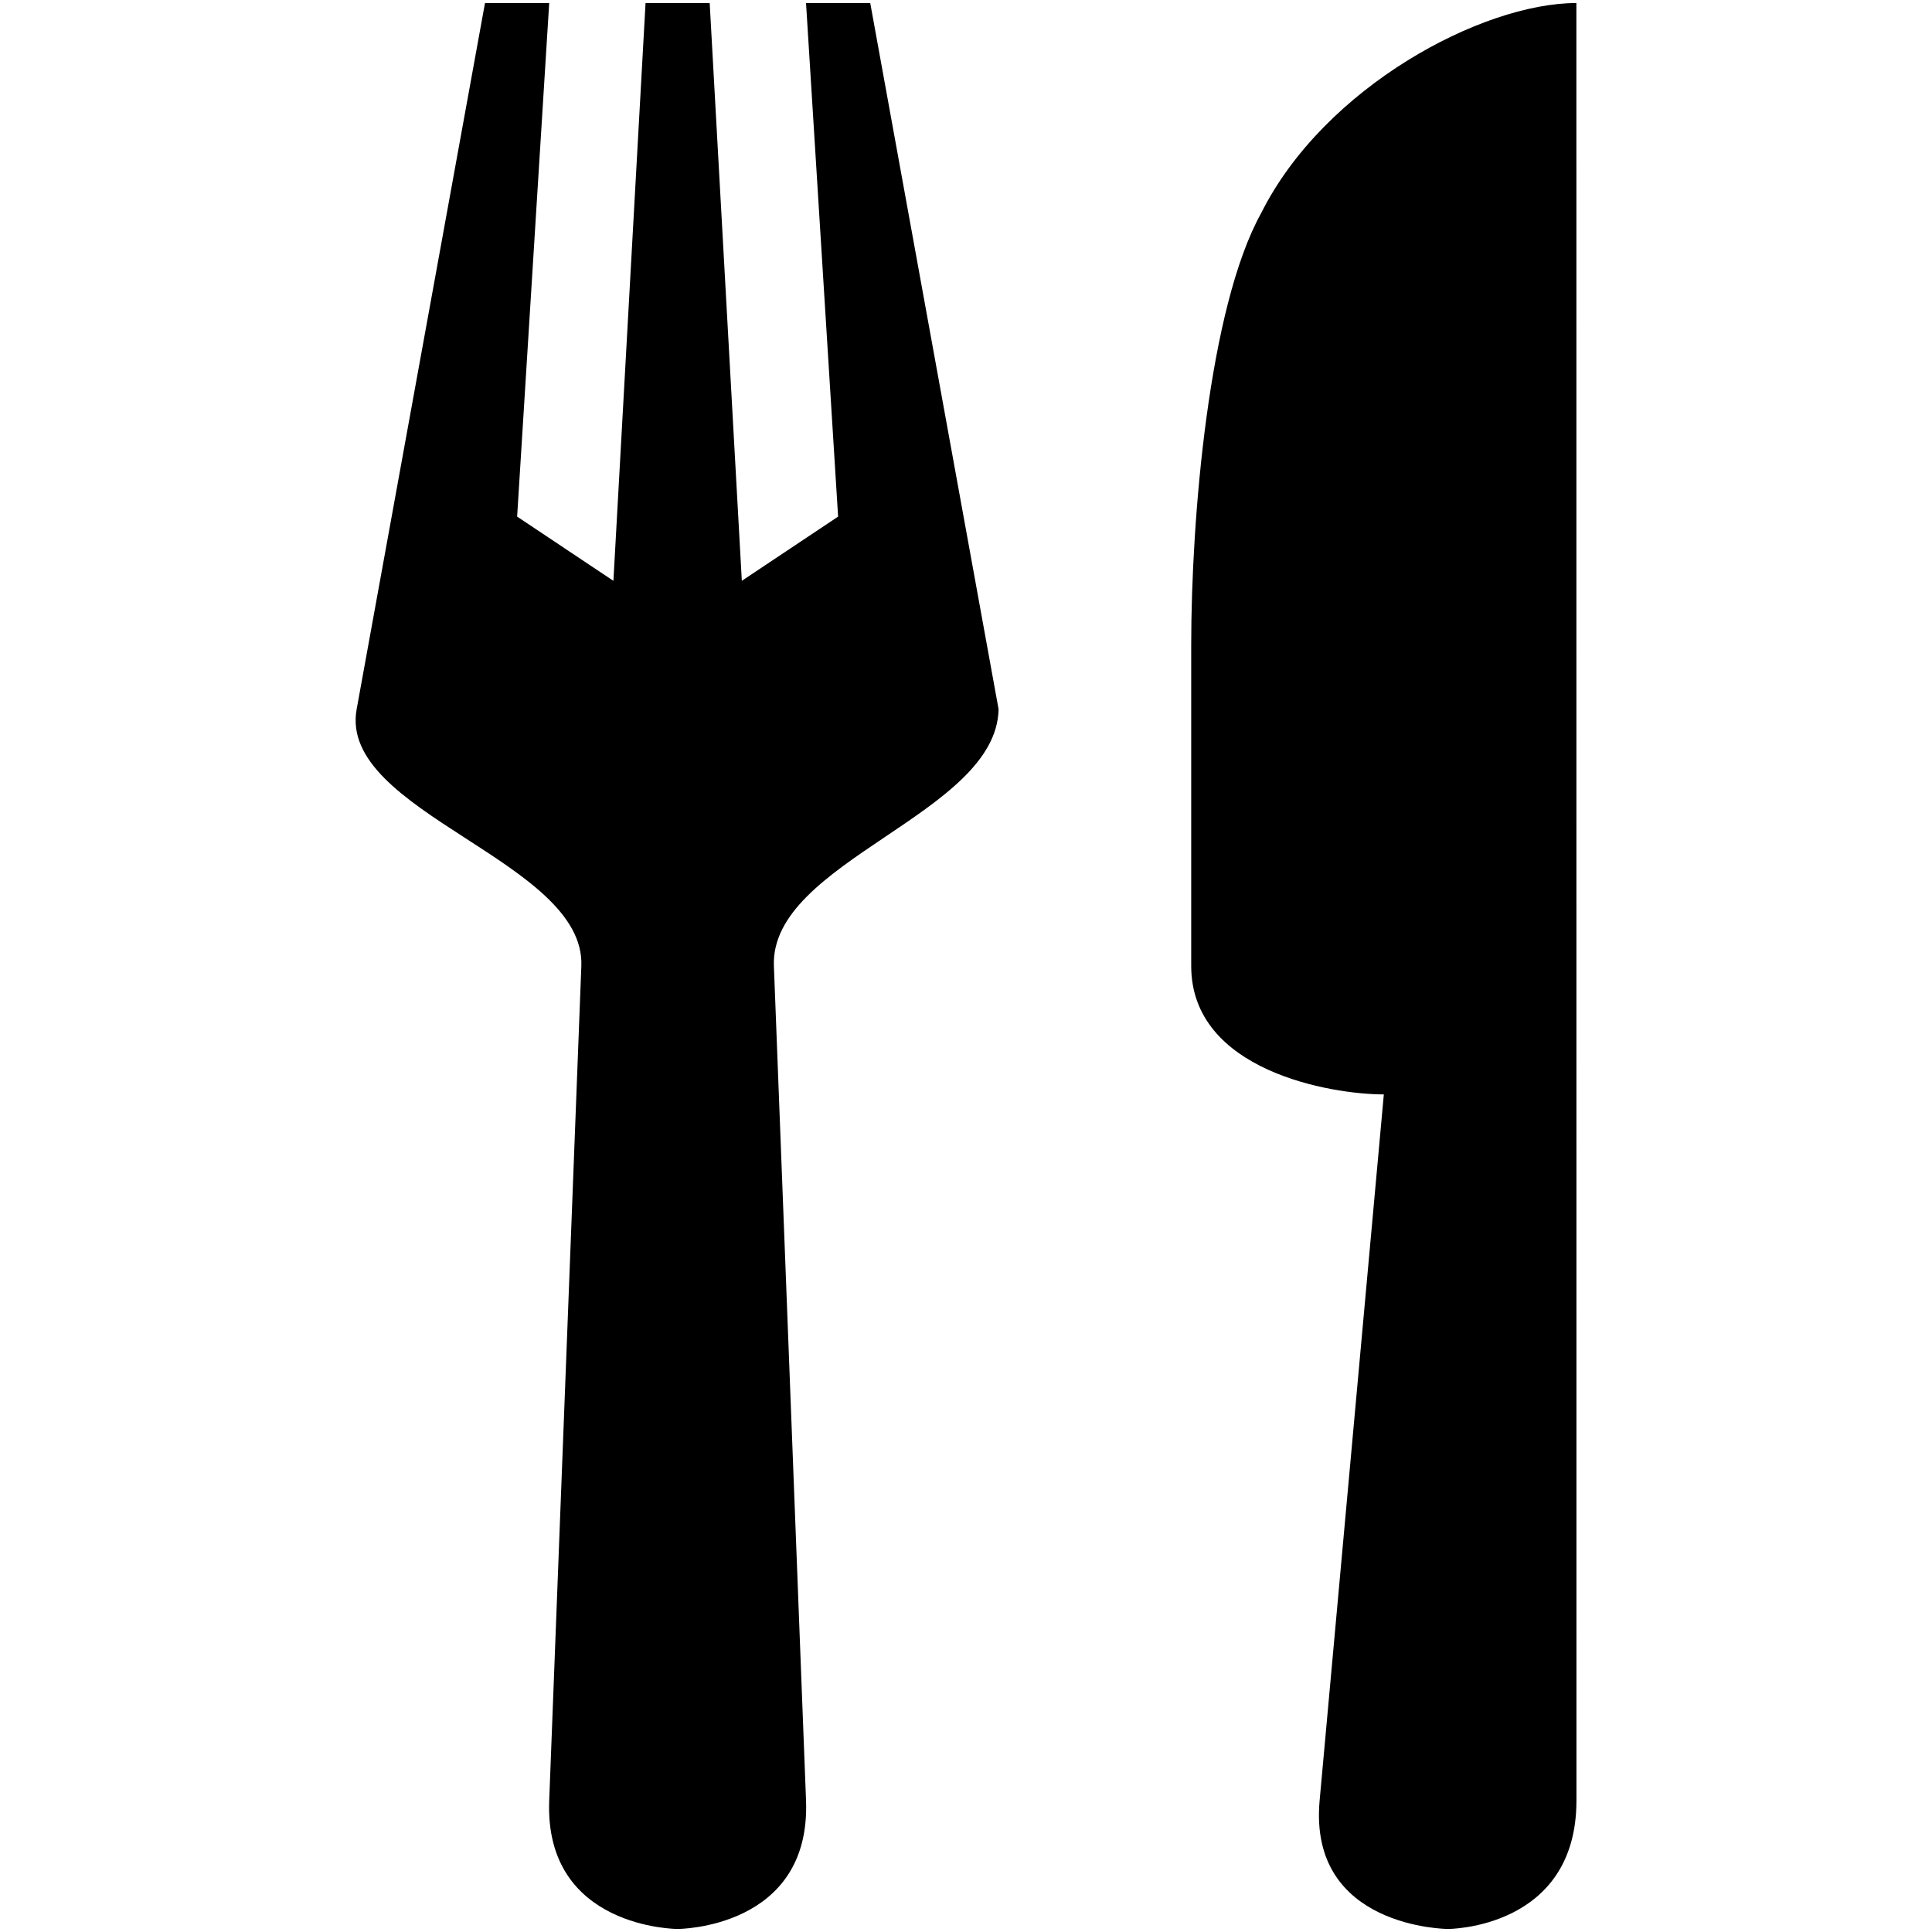 <?xml version="1.0" encoding="UTF-8" standalone="no"?>
<svg
   xmlns:dc="http://purl.org/dc/elements/1.1/"
   xmlns:cc="http://creativecommons.org/ns#"
   xmlns:rdf="http://www.w3.org/1999/02/22-rdf-syntax-ns#"
   xmlns:svg="http://www.w3.org/2000/svg"
   xmlns="http://www.w3.org/2000/svg"
   xmlns:sodipodi="http://sodipodi.sourceforge.net/DTD/sodipodi-0.dtd"
   xmlns:inkscape="http://www.inkscape.org/namespaces/inkscape"
   version="1.1"
   id="restaurant-15"
   width="30"
   height="30"
   viewBox="0 0 30 30"
   sodipodi:docname="restaurant-30.svg"
   inkscape:version="0.92.3 (2405546, 2018-03-11)">
  <defs
     id="defs881" />
  <sodipodi:namedview
     pagecolor="#ffffff"
     bordercolor="#666666"
     borderopacity="1"
     objecttolerance="10"
     gridtolerance="10"
     guidetolerance="10"
     inkscape:pageopacity="0"
     inkscape:pageshadow="2"
     inkscape:window-width="1916"
     inkscape:window-height="1149"
     id="namedview879"
     showgrid="false"
     inkscape:zoom="7.9833333"
     inkscape:cx="19.643106"
     inkscape:cy="-2.5898744"
     inkscape:window-x="0"
     inkscape:window-y="49"
     inkscape:window-maximized="0"
     inkscape:current-layer="restaurant-15" />
  <path
     id="path11774"
     d="M 7.531,0.047 5.538,11.013 C 5.246,12.617 9.09,13.367 9.027,15 L 8.528,27.959 c -0.077,1.992 1.994,1.994 1.994,1.994 0,0 2.07,-0.001 1.994,-1.994 L 12.017,15 c -0.063,-1.63 3.456,-2.354 3.489,-3.987 L 13.513,0.047 H 12.516 L 13.014,8.022 11.519,9.019 11.02,0.047 H 10.024 L 9.525,9.019 8.03,8.022 8.528,0.047 Z m 16.947,0 c -1.468,0 -3.916,1.306 -4.895,3.263 C 18.768,4.778 18.497,8.058 18.497,10.016 V 15 c 0,1.631 2.175,1.994 2.991,1.994 L 20.491,27.959 c -0.18,1.986 1.994,1.994 1.994,1.994 0,0 1.994,0 1.994,-1.994 z"
     inkscape:connector-curvature="0"
     style="stroke-width:1.994" />
</svg>

